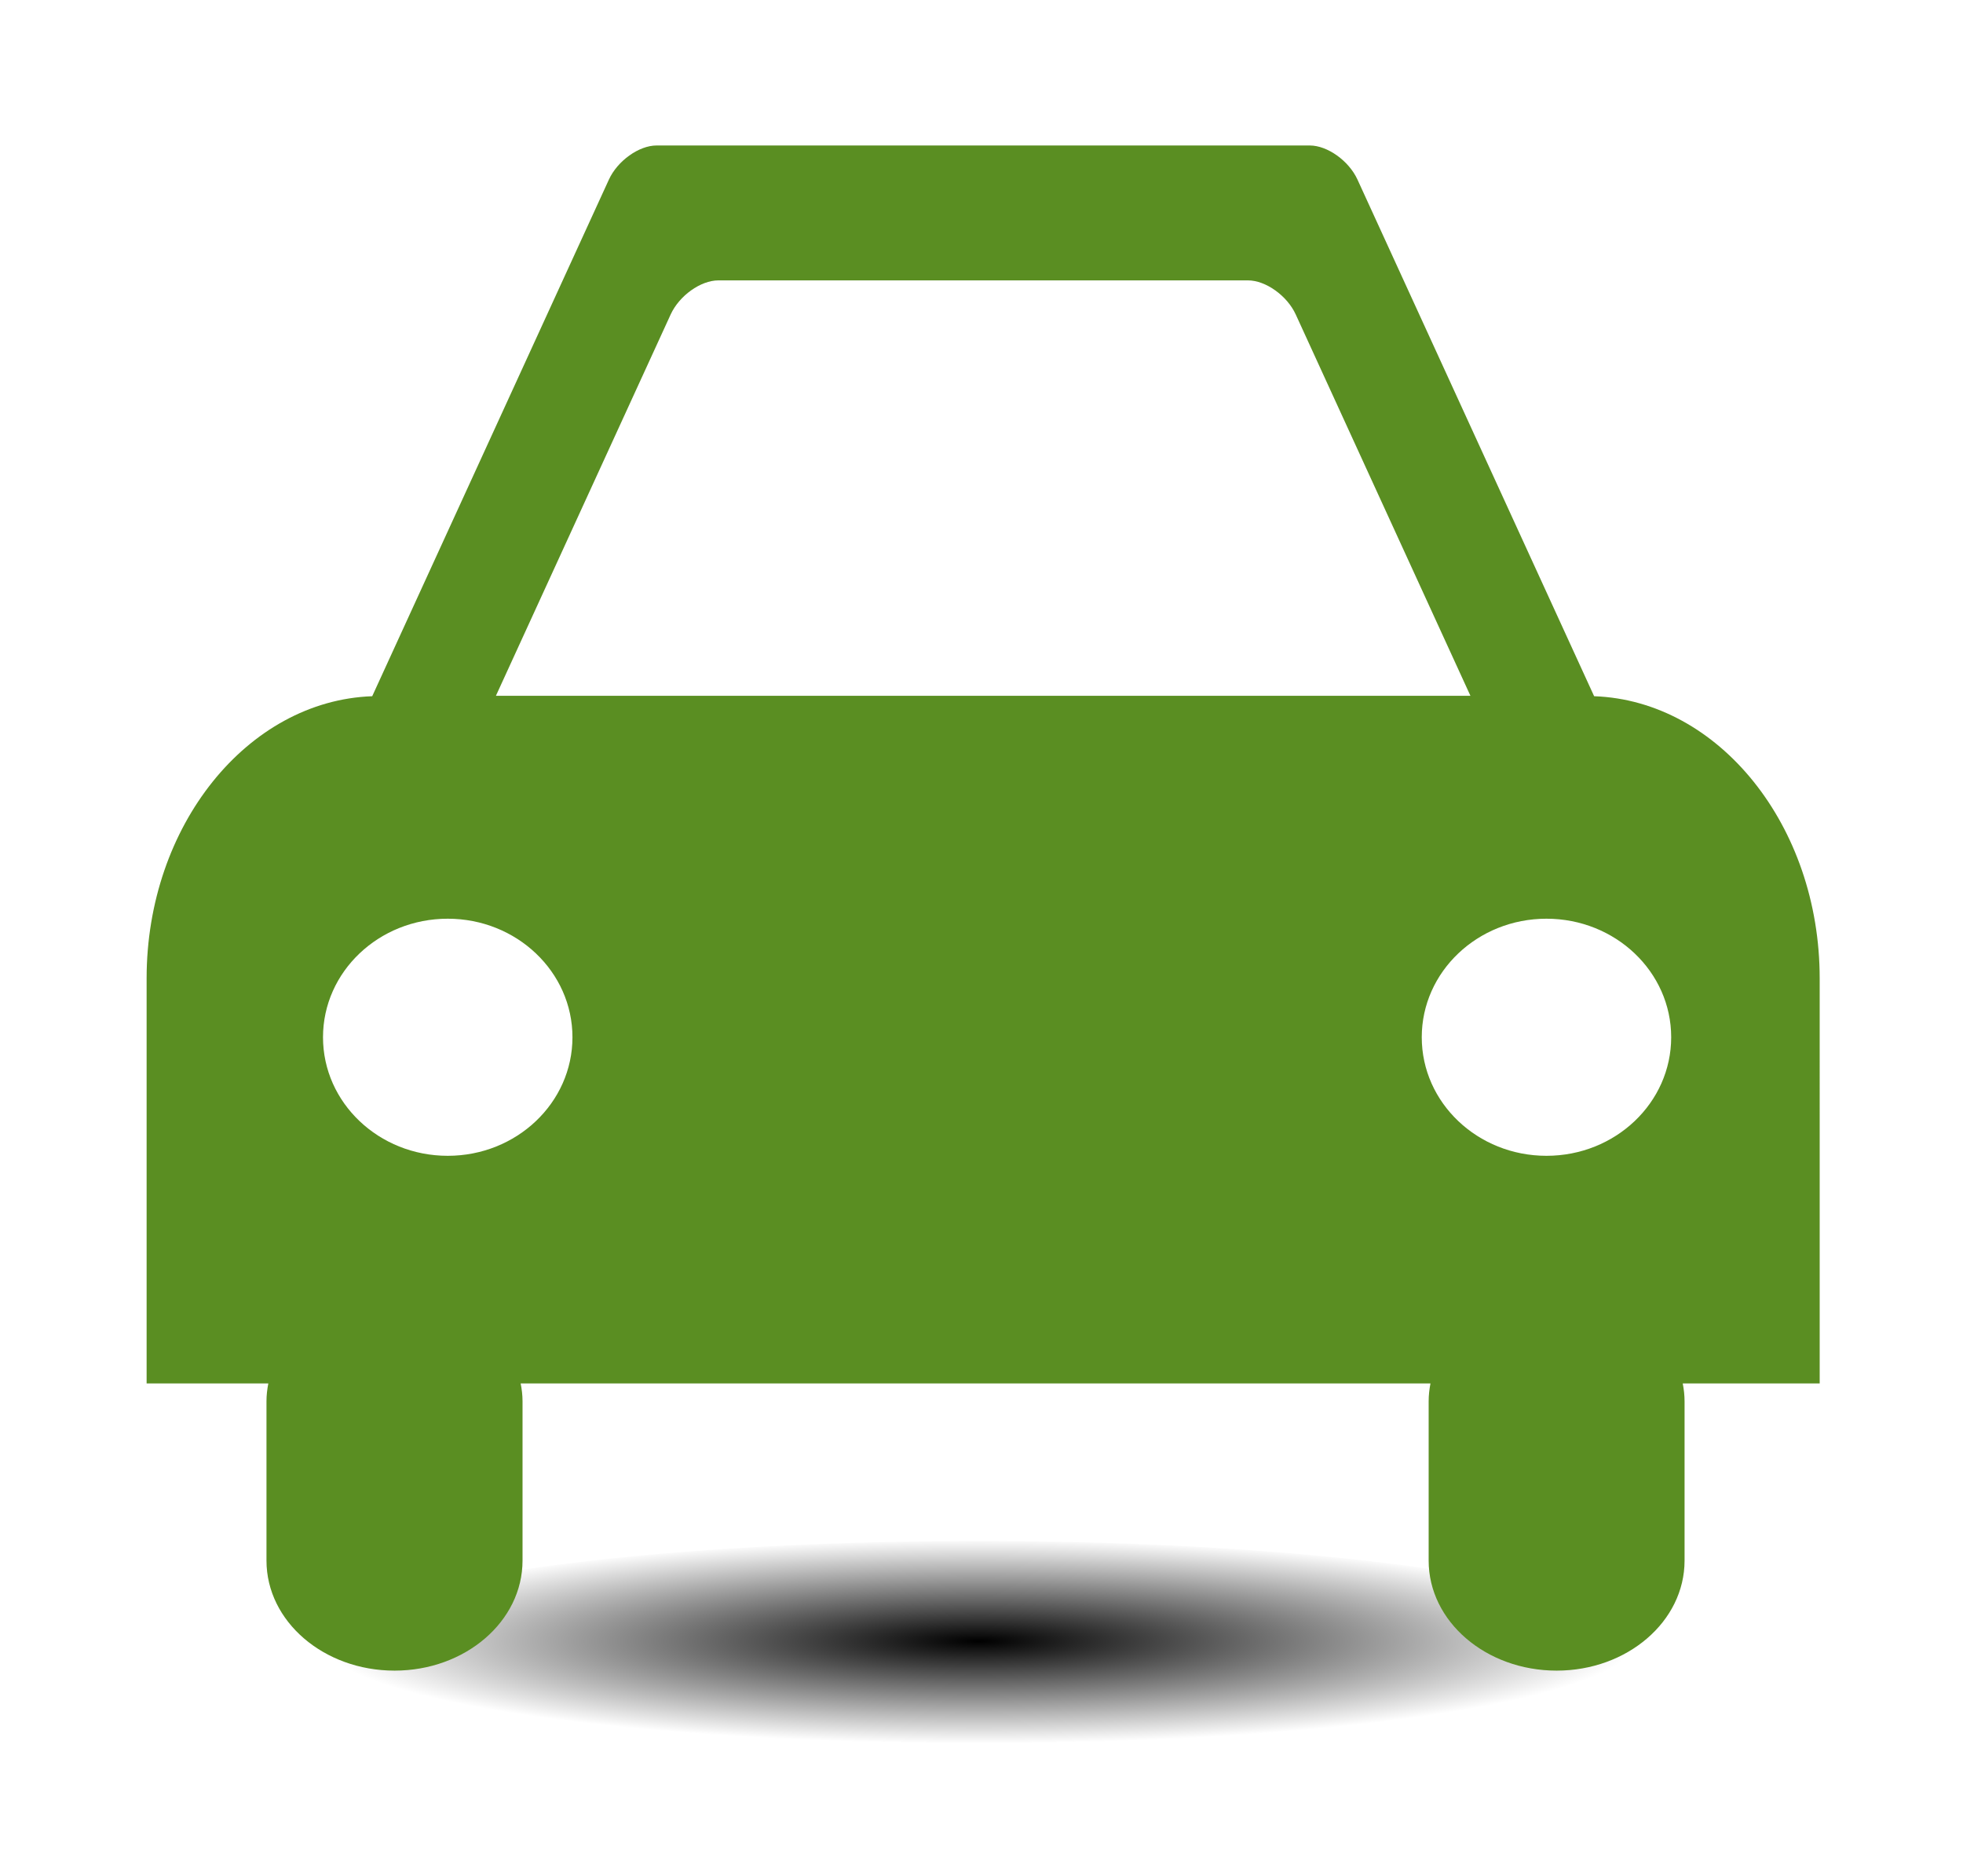 <?xml version="1.0" encoding="UTF-8" standalone="no"?>
<!-- Created with Inkscape (http://www.inkscape.org/) -->

<svg
   xmlns:dc="http://purl.org/dc/elements/1.1/"
   xmlns:cc="http://creativecommons.org/ns#"
   xmlns:rdf="http://www.w3.org/1999/02/22-rdf-syntax-ns#"
   xmlns:svg="http://www.w3.org/2000/svg"
   xmlns="http://www.w3.org/2000/svg"
   xmlns:xlink="http://www.w3.org/1999/xlink"
   xmlns:sodipodi="http://sodipodi.sourceforge.net/DTD/sodipodi-0.dtd"
   xmlns:inkscape="http://www.inkscape.org/namespaces/inkscape"
   width="111.597"
   height="106.635"
   id="svg3044"
   version="1.1"
   inkscape:version="0.48.0 r9654"
   sodipodi:docname="car.svg">
  <defs
     id="defs3046">
    <linearGradient
       inkscape:collect="always"
       id="linearGradient3843">
      <stop
         style="stop-color:#000000;stop-opacity:1;"
         offset="0"
         id="stop3845" />
      <stop
         style="stop-color:#000000;stop-opacity:0;"
         offset="1"
         id="stop3847" />
    </linearGradient>
    <radialGradient
       inkscape:collect="always"
       xlink:href="#linearGradient3843"
       id="radialGradient3849"
       cx="346.241"
       cy="247.851"
       fx="346.241"
       fy="247.851"
       r="44.837"
       gradientTransform="matrix(1,0,0,0.203,0,197.423)"
       gradientUnits="userSpaceOnUse" />
  </defs>
  <sodipodi:namedview
     id="base"
     pagecolor="#ffffff"
     bordercolor="#666666"
     borderopacity="1.0"
     inkscape:pageopacity="0.0"
     inkscape:pageshadow="2"
     inkscape:zoom="1.33"
     inkscape:cx="90.658776"
     inkscape:cy="38.045115"
     inkscape:document-units="px"
     inkscape:current-layer="layer2"
     showgrid="false"
     inkscape:window-width="1028"
     inkscape:window-height="739"
     inkscape:window-x="539"
     inkscape:window-y="72"
     inkscape:window-maximized="0"
     fit-margin-top="0"
     fit-margin-left="0"
     fit-margin-right="0"
     fit-margin-bottom="0" />
  <g
     inkscape:label="Layer 1"
     inkscape:groupmode="layer"
     id="layer1"
     transform="translate(-287.66,-120.916)">
    <path
       sodipodi:type="arc"
       style="fill:url(#radialGradient3849);fill-opacity:1;stroke:none"
       id="path3073"
       sodipodi:cx="346.2406"
       sodipodi:cy="247.85091"
       sodipodi:rx="44.736843"
       sodipodi:ry="9.0225563"
       d="m 390.977,247.851 a 44.737,9.023 0 1 1 -89.474,0 44.737,9.023 0 1 1 89.474,0 z"
       transform="matrix(0.832,0,0,0.639,55.227,55.903)" />
  </g>
  <g
     inkscape:groupmode="layer"
     id="layer2"
     inkscape:label="Layer"
     transform="translate(-287.66,-120.916)">
    <g
       transform="matrix(0.549,0,0,0.632,192.704,129.186)"
       id="g59">
      <path
         style="fill:#5a8e22"
         inkscape:connector-curvature="0"
         d="m 361.394,74.909 c 0,-13.729 -10.451,-24.972 -23.356,-25.373 L 313.53,3.063 C 312.642,1.38 310.421,0 308.593,0 H 240.95 c -1.824,0 -4.044,1.38 -4.933,3.063 l -24.512,46.473 c -12.908,0.401 -23.361,11.645 -23.361,25.373 v 36.438 h 12.603 c -0.117,0.523 -0.191,1.058 -0.191,1.608 v 14.329 c 0,5.469 5.936,9.895 13.264,9.895 7.312,0 13.251,-4.426 13.251,-9.895 v -14.329 c 0,-0.551 -0.075,-1.085 -0.194,-1.608 h 94.212 c -0.113,0.523 -0.187,1.058 -0.187,1.608 v 14.329 c 0,5.469 5.929,9.895 13.255,9.895 7.315,0 13.245,-4.426 13.245,-9.895 v -14.329 c 0,-0.551 -0.073,-1.085 -0.188,-1.608 h 14.181 M 242.412,15.196 c 0.888,-1.684 3.104,-3.062 4.935,-3.062 h 54.851 c 1.828,0 4.05,1.378 4.938,3.062 L 325.229,49.5 H 224.314 l 18.098,-34.304 z m -23.086,75.678 c -7.134,0 -12.916,-4.774 -12.916,-10.664 0,-5.888 5.782,-10.662 12.916,-10.662 7.133,0 12.915,4.774 12.915,10.662 0,5.89 -5.782,10.664 -12.915,10.664 m 113.777,0 c -7.133,0 -12.915,-4.774 -12.915,-10.664 0,-5.888 5.782,-10.662 12.915,-10.662 7.136,0 12.914,4.774 12.914,10.662 0,5.89 -5.778,10.664 -12.914,10.664"
         id="path61" />
    </g>
  </g>
</svg>
